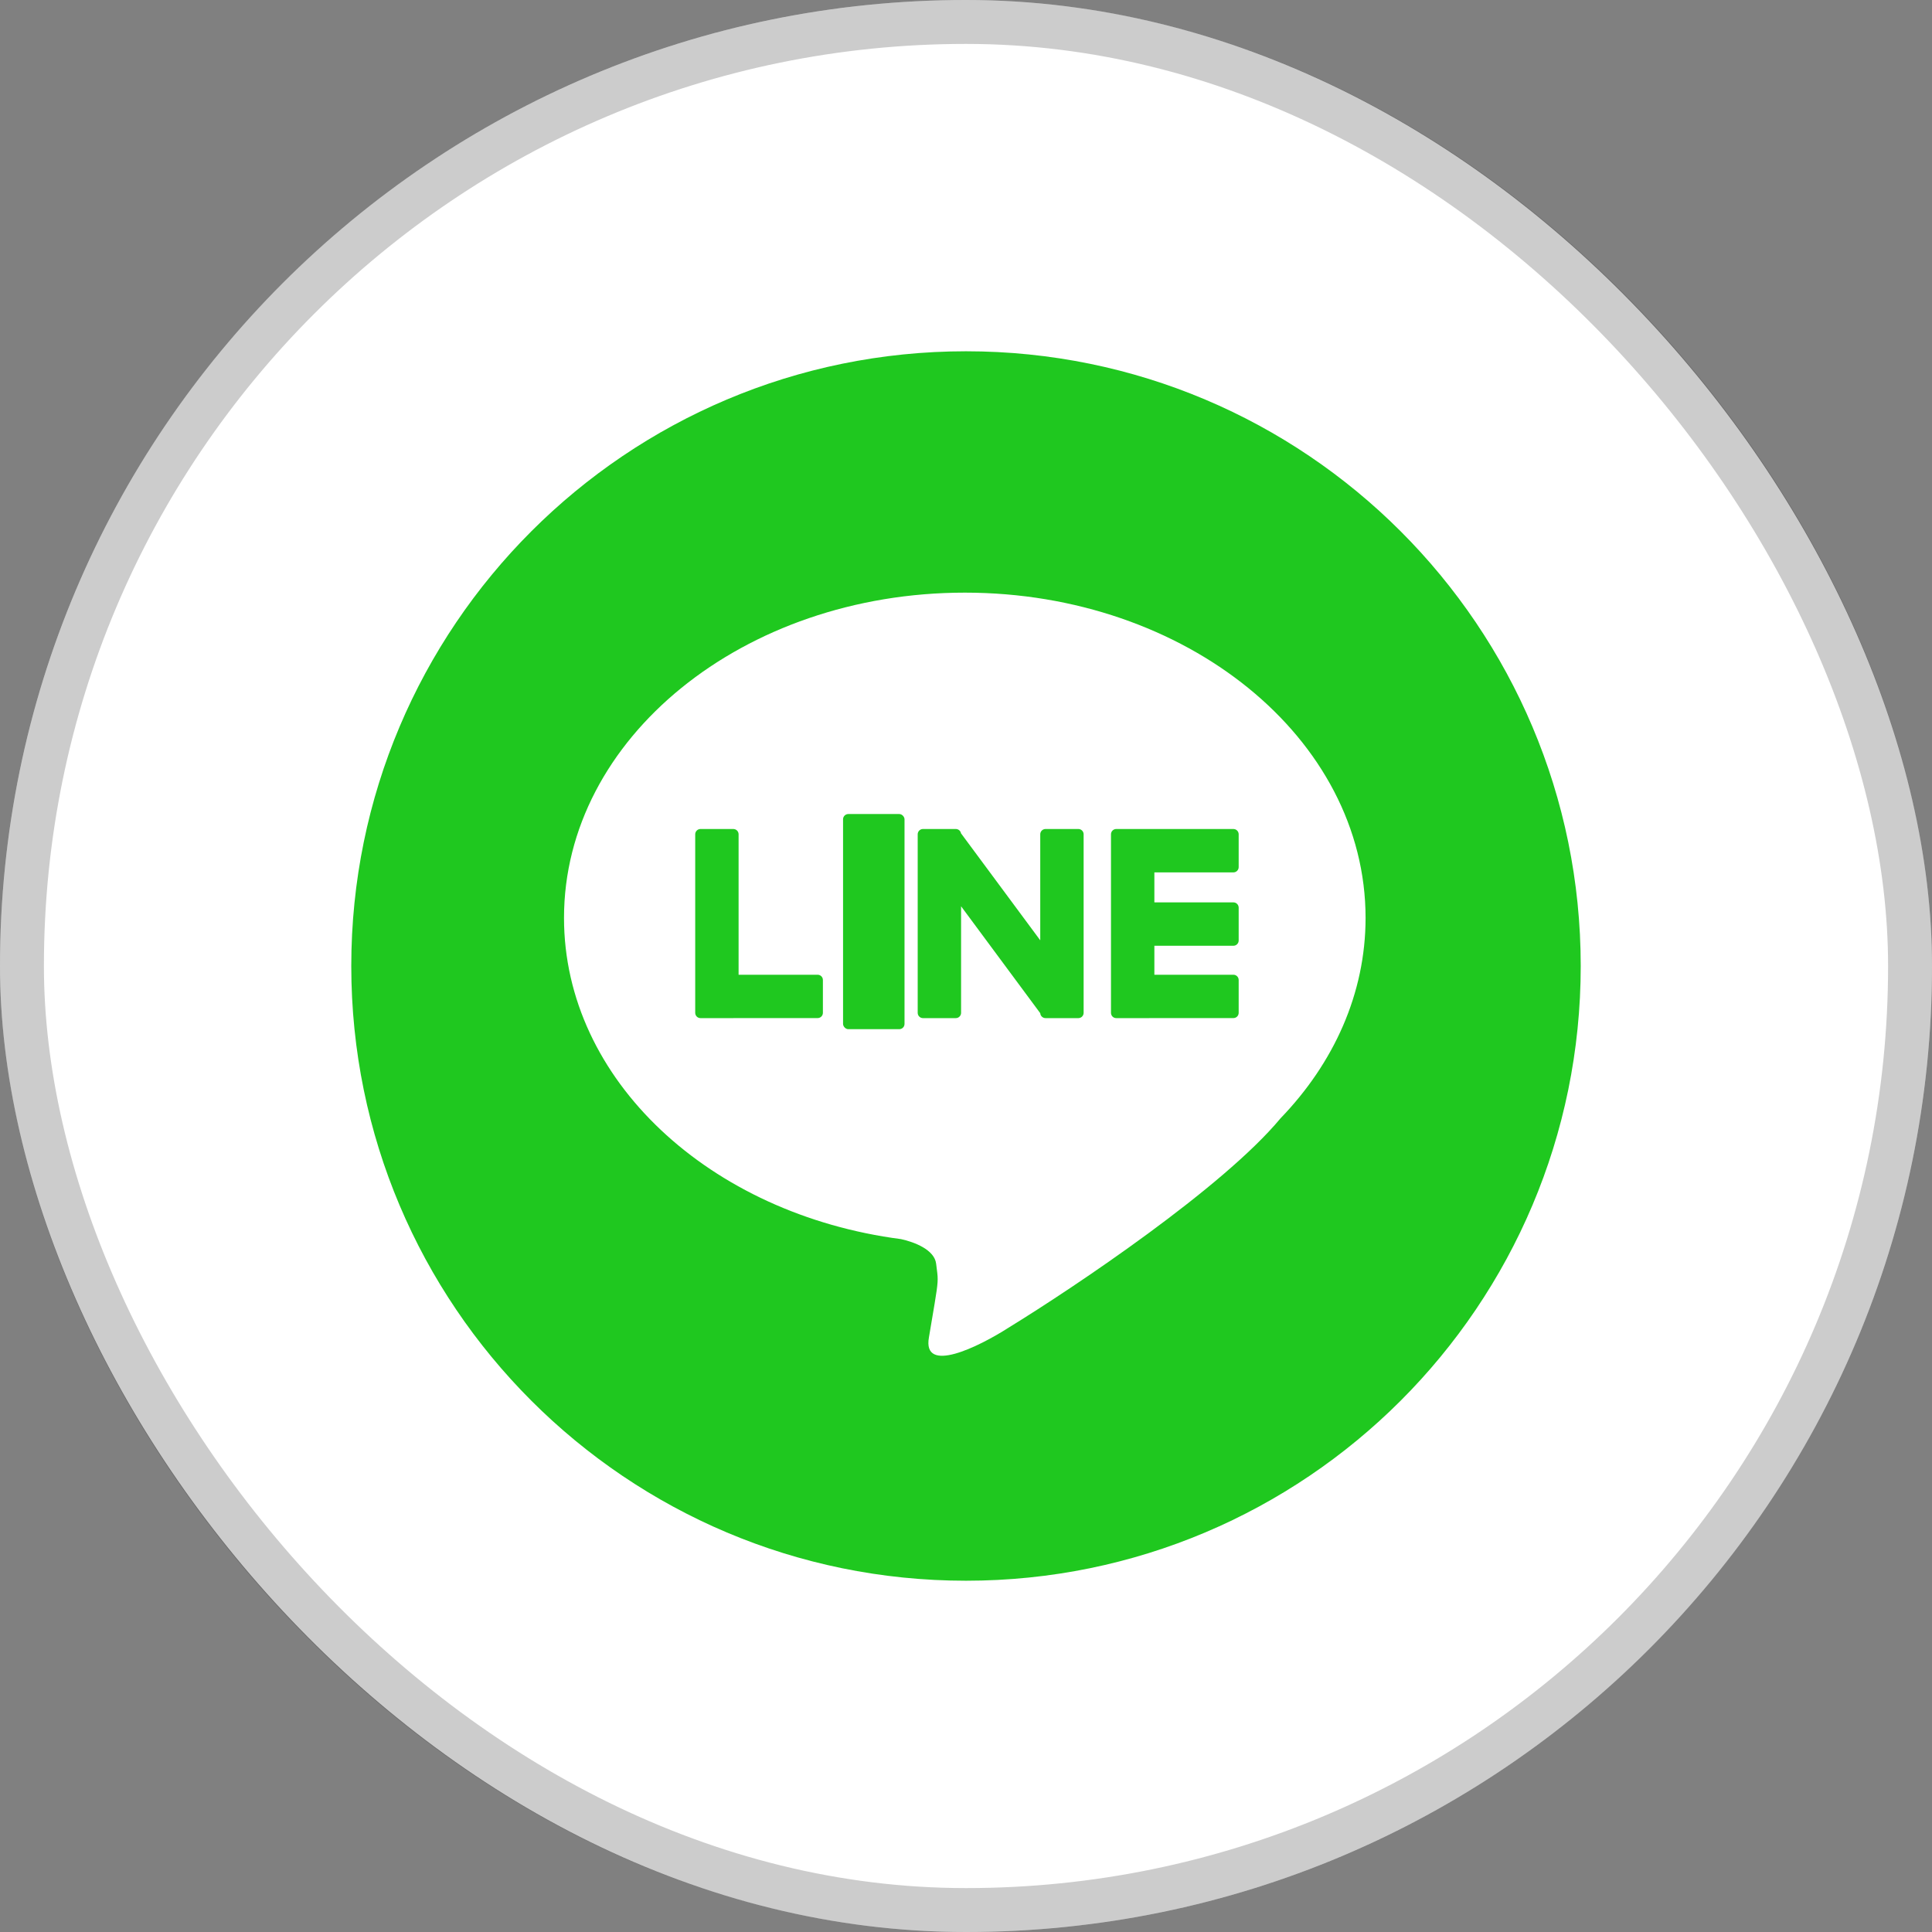 <svg width="44" height="44" viewBox="0 0 44 44" fill="none" xmlns="http://www.w3.org/2000/svg">
<rect x="0" y="0" width="44" height="44" fill="#808080" stroke="none"/>
<rect width="44" height="44" rx="22" fill="white"/>
<rect x="0.5" y="0.5" width="43" height="43" rx="21.5" stroke="black" stroke-opacity="0.2"/>
<path fill-rule="evenodd" clip-rule="evenodd" d="M22 8C14.268 8 8 14.268 8 22C8 29.732 14.268 36 22 36C29.732 36 36 29.732 36 22C36 14.268 29.732 8 22 8ZM31.1 20.905C31.1 22.627 30.376 24.212 29.162 25.47C27.857 27.042 24.493 29.301 22.968 30.238C22.297 30.668 20.996 31.314 21.157 30.451C21.177 30.333 21.195 30.227 21.211 30.13C21.334 29.407 21.363 29.236 21.353 29.068C21.35 29.015 21.343 28.963 21.334 28.895C21.33 28.861 21.325 28.824 21.32 28.781C21.282 28.461 20.823 28.286 20.52 28.22C16.17 27.655 12.845 24.595 12.845 20.905C12.845 16.814 16.932 13.497 21.973 13.497C27.013 13.497 31.1 16.814 31.1 20.905Z" fill="#1FC81F"/>
<rect x="19.2" y="18.539" width="1.4" height="4.9" rx="0.12" fill="#1FC81F"/>
<path fill-rule="evenodd" clip-rule="evenodd" d="M20.9 19C20.9 18.934 20.954 18.88 21.02 18.88H21.768C21.827 18.88 21.876 18.922 21.886 18.978L23.691 21.415V19C23.691 18.934 23.745 18.88 23.811 18.88H24.559C24.625 18.88 24.679 18.934 24.679 19V23.067C24.679 23.133 24.625 23.187 24.559 23.187H23.811C23.747 23.187 23.695 23.137 23.691 23.075L21.888 20.64V23.067C21.888 23.133 21.834 23.187 21.768 23.187H21.02C20.954 23.187 20.9 23.133 20.9 23.067V19Z" fill="#1FC81F"/>
<path fill-rule="evenodd" clip-rule="evenodd" d="M15.953 18.88C15.887 18.88 15.833 18.934 15.833 19V23.067C15.833 23.133 15.887 23.187 15.953 23.187H16.701C16.704 23.187 16.707 23.187 16.71 23.186L18.621 23.186C18.687 23.186 18.741 23.133 18.741 23.067V22.319C18.741 22.252 18.687 22.199 18.621 22.199L16.821 22.199V19C16.821 18.934 16.767 18.88 16.701 18.88H15.953Z" fill="#1FC81F"/>
<path fill-rule="evenodd" clip-rule="evenodd" d="M25.422 18.88C25.355 18.88 25.302 18.934 25.302 19V23.067C25.302 23.133 25.355 23.187 25.422 23.187H26.17C26.173 23.187 26.176 23.187 26.179 23.186H28.09C28.156 23.186 28.21 23.133 28.21 23.067V22.319C28.21 22.252 28.156 22.199 28.09 22.199L26.29 22.199V21.539H28.09C28.156 21.539 28.21 21.485 28.21 21.419V20.671C28.21 20.605 28.156 20.551 28.09 20.551L26.29 20.551V19.868L28.09 19.868C28.156 19.868 28.21 19.814 28.21 19.748V19C28.21 18.934 28.156 18.88 28.09 18.88H26.17H25.422H25.422Z" fill="#1FC81F"/>
</svg>
